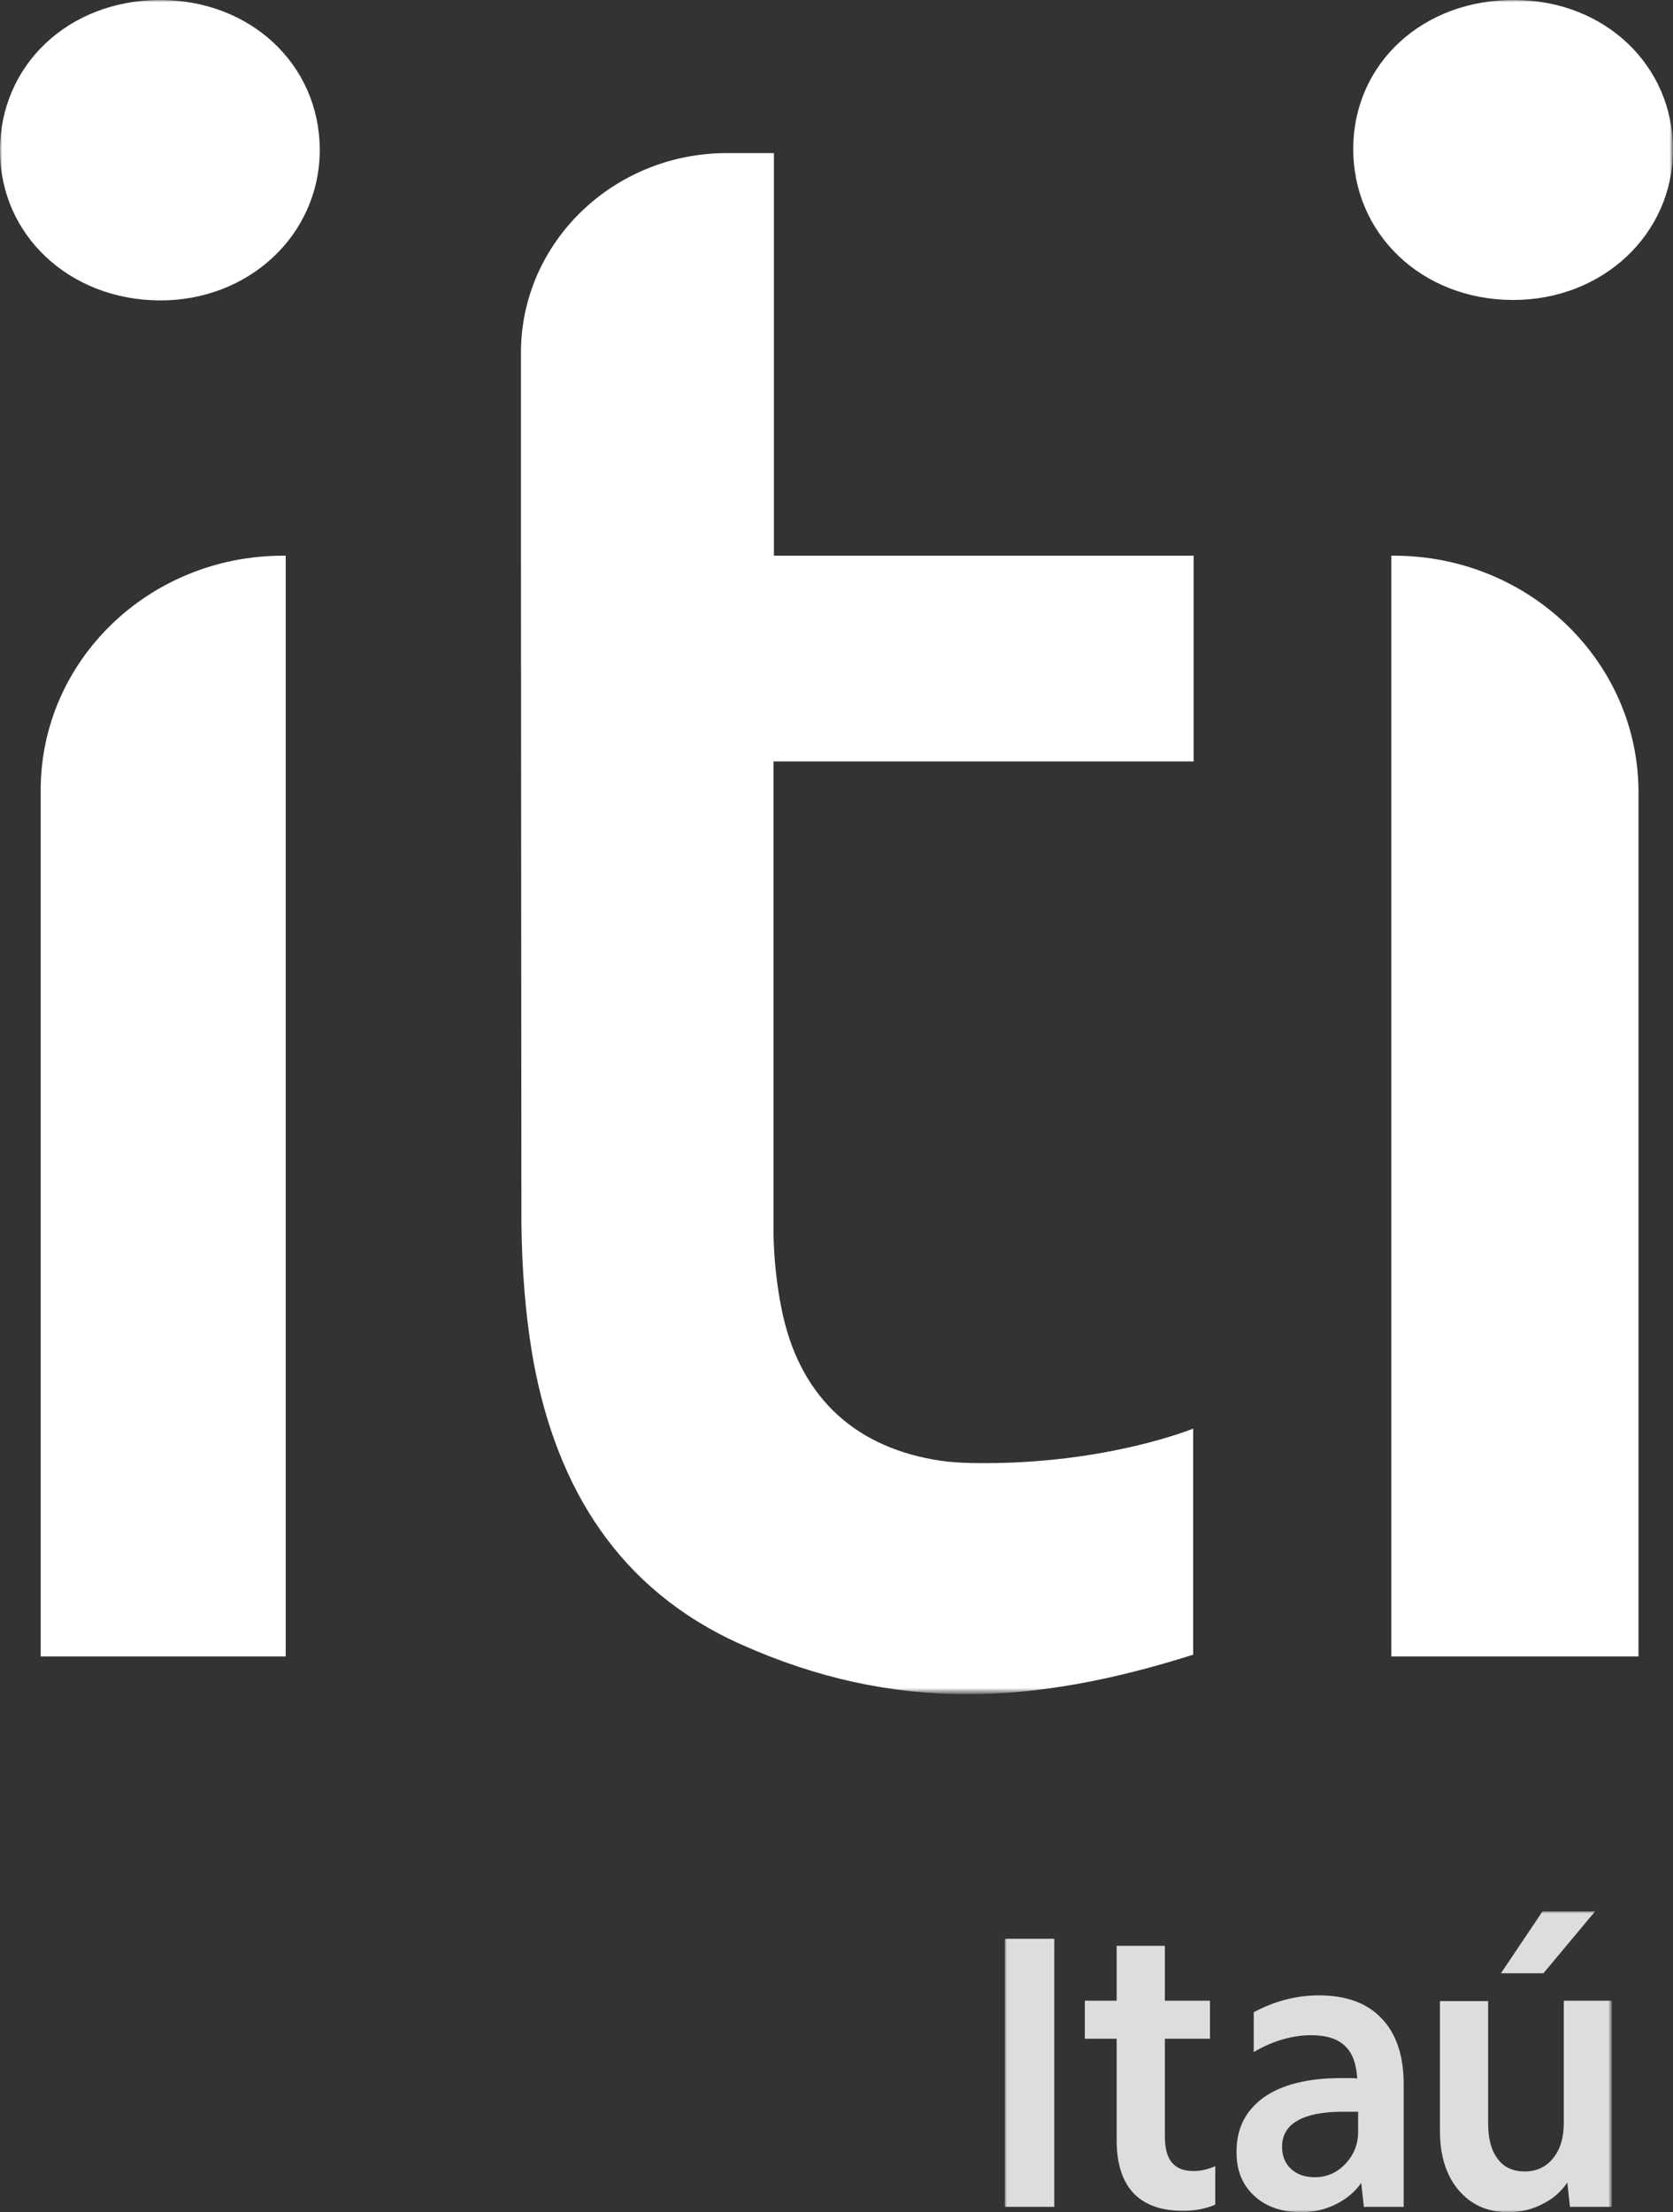 <svg version="1.1" id="Camada_1" xmlns="http://www.w3.org/2000/svg" x="0" y="0" viewBox="0 0 378.3 500" style="enable-background:new 0 0 378.3 500" xml:space="preserve"><rect x="0" y="0" width="378.3" height="500" fill="#333333" stroke="none"/><style>.st1{fill-rule:evenodd;clip-rule:evenodd;fill:#fff}</style><g id="Symbols"><g id="iti_logo" transform="translate(-26 -16)"><g id="Group-7" transform="translate(26 15)"><g id="Group-3"><defs><filter id="Adobe_OpacityMaskFilter" filterUnits="userSpaceOnUse" x="0" y="1" width="378.3" height="382.7"><feColorMatrix values="1 0 0 0 0 0 1 0 0 0 0 0 1 0 0 0 0 0 1 0"/></filter></defs><mask maskUnits="userSpaceOnUse" x="0" y="1" width="378.3" height="382.7" id="mask-2_1_"><g style="filter:url(#Adobe_OpacityMaskFilter)"><path id="path-1_1_" class="st1" d="M0-6.5h378.3v391.9H0z"/></g></mask><linearGradient id="Fill-1_1_" gradientUnits="userSpaceOnUse" x1="-64.336" y1="507.478" x2="-57.185" y2="500.159" gradientTransform="matrix(51.689 0 0 -52.292 3329.166 26538.818)"><stop offset="0" style="stop-color:#FFFFFF"/><stop offset="1" style="stop-color:#FFFFFF"/></linearGradient><path id="Fill-1" d="M370.5 375.5V180.1c0-29.6-24.8-53.5-55.3-53.5h-.6v248.8h55.9zM64.6 126.6H64c-30.3 0-54.8 23.7-54.8 53v195.8h55.4V126.6zM175 173.1h94.9v-46.5H175v-91h-10.6c-25.7 0-46.6 20.2-46.6 45.1v46.6l.1 149.9c.1 10.6.9 21.4 2.8 31.9 5.3 28.1 19.1 51.1 46.7 63.5 35 15.7 66.7 13.7 102.4 2.4v-51.1s-19 7.8-47.1 7.8c-3.9 0-7.8-.1-11.6-.8-18.6-3.3-30.6-14.9-34.4-34.2-1.1-5.5-1.7-11.3-1.8-16.9V173.1zM306 34.5c-.1 19.3 15.4 34.2 36 34.3 20.3.1 36.3-14.8 36.3-34 0-19-15.4-33.7-35.7-33.8-20.7-.2-36.5 14.2-36.6 33.5zM36 1C56.6.9 72.3 15.6 72.3 34.9c0 19.2-16.1 34.2-36.4 34C15.6 68.7.1 54.1 0 35.2-.1 15.8 15.4 1.1 36 1z" style="mask:url(#mask-2_1_);fill-rule:evenodd;clip-rule:evenodd;fill:url(#Fill-1_1_)"/></g><g id="Group-6" transform="translate(31 60)"><defs><filter id="Adobe_OpacityMaskFilter_1_" filterUnits="userSpaceOnUse" x="196.2" y="373" width="137.3" height="68"><feColorMatrix values="1 0 0 0 0 0 1 0 0 0 0 0 1 0 0 0 0 0 1 0"/></filter></defs><mask maskUnits="userSpaceOnUse" x="196.2" y="373" width="137.3" height="68" id="mask-5_1_"><g style="filter:url(#Adobe_OpacityMaskFilter_1_)"><path id="path-4_1_" class="st1" d="M196.2 373h137.3v68H196.2z"/></g></mask><path id="Fill-4" d="M318 387h-9.6l9.4-14h11.9L318 387zm-8 54c-4.7 0-8.4-1.7-11.2-5-2.8-3.3-4.2-7.8-4.2-13.3v-29.4h10.9v27.6c0 3.5.7 6.2 2.2 8.1 1.4 1.9 3.5 2.8 6.1 2.8 2.6 0 4.8-1 6.4-3 1.6-2 2.4-4.6 2.4-7.9v-27.7h10.9v46.6H324l-.6-5.5c-1.5 2.2-3.4 3.8-5.7 4.9-2.3 1.2-4.8 1.8-7.7 1.8zm-43.7-7.9c2.7 0 5-1 6.9-3 1.9-2 2.9-4.4 2.9-7.2v-4.6h-3.7c-4.3 0-7.7.7-10 2s-3.5 3.3-3.5 5.9c0 2.1.7 3.8 2 5 1.4 1.3 3.2 1.9 5.4 1.9zm-3 7.9c-4.5 0-8-1.2-10.7-3.7-2.7-2.5-4-5.7-4-9.9 0-5.3 2-9.3 6.1-12.3 4.1-2.9 9.9-4.4 17.5-4.4h1.9c.6 0 1.3 0 1.8.1-.2-3.4-1.1-5.8-2.8-7.4-1.7-1.6-4.2-2.4-7.6-2.4-4.3 0-8.7 1.3-13 3.8v-9c4.7-2.5 9.6-3.8 14.7-3.8 6.2 0 10.9 1.7 14.2 5.2 3.3 3.4 5 8.4 5 14.8v27.8h-9l-.6-5.4c-1.4 2-3.3 3.6-5.7 4.8-2.4 1.2-5 1.8-7.8 1.8zm-26.8-.3c-4.9 0-8.6-1.3-11.2-4-2.5-2.7-3.8-6.6-3.8-11.9v-23h-7.2v-8.6h7.2v-12.4h10.9v12.4h10.2v8.6h-10.2v22c0 2.7.5 4.7 1.6 6 1.1 1.3 2.7 1.9 4.9 1.9 1.7 0 3.3-.4 4.9-1.1v8.7c-2.3 1-4.8 1.4-7.3 1.4zm-40.3-.9h11.2v-60.6h-11.2v60.6z" style="mask:url(#mask-5_1_);fill-rule:evenodd;clip-rule:evenodd;fill:#DDD"/></g></g></g></g></svg>